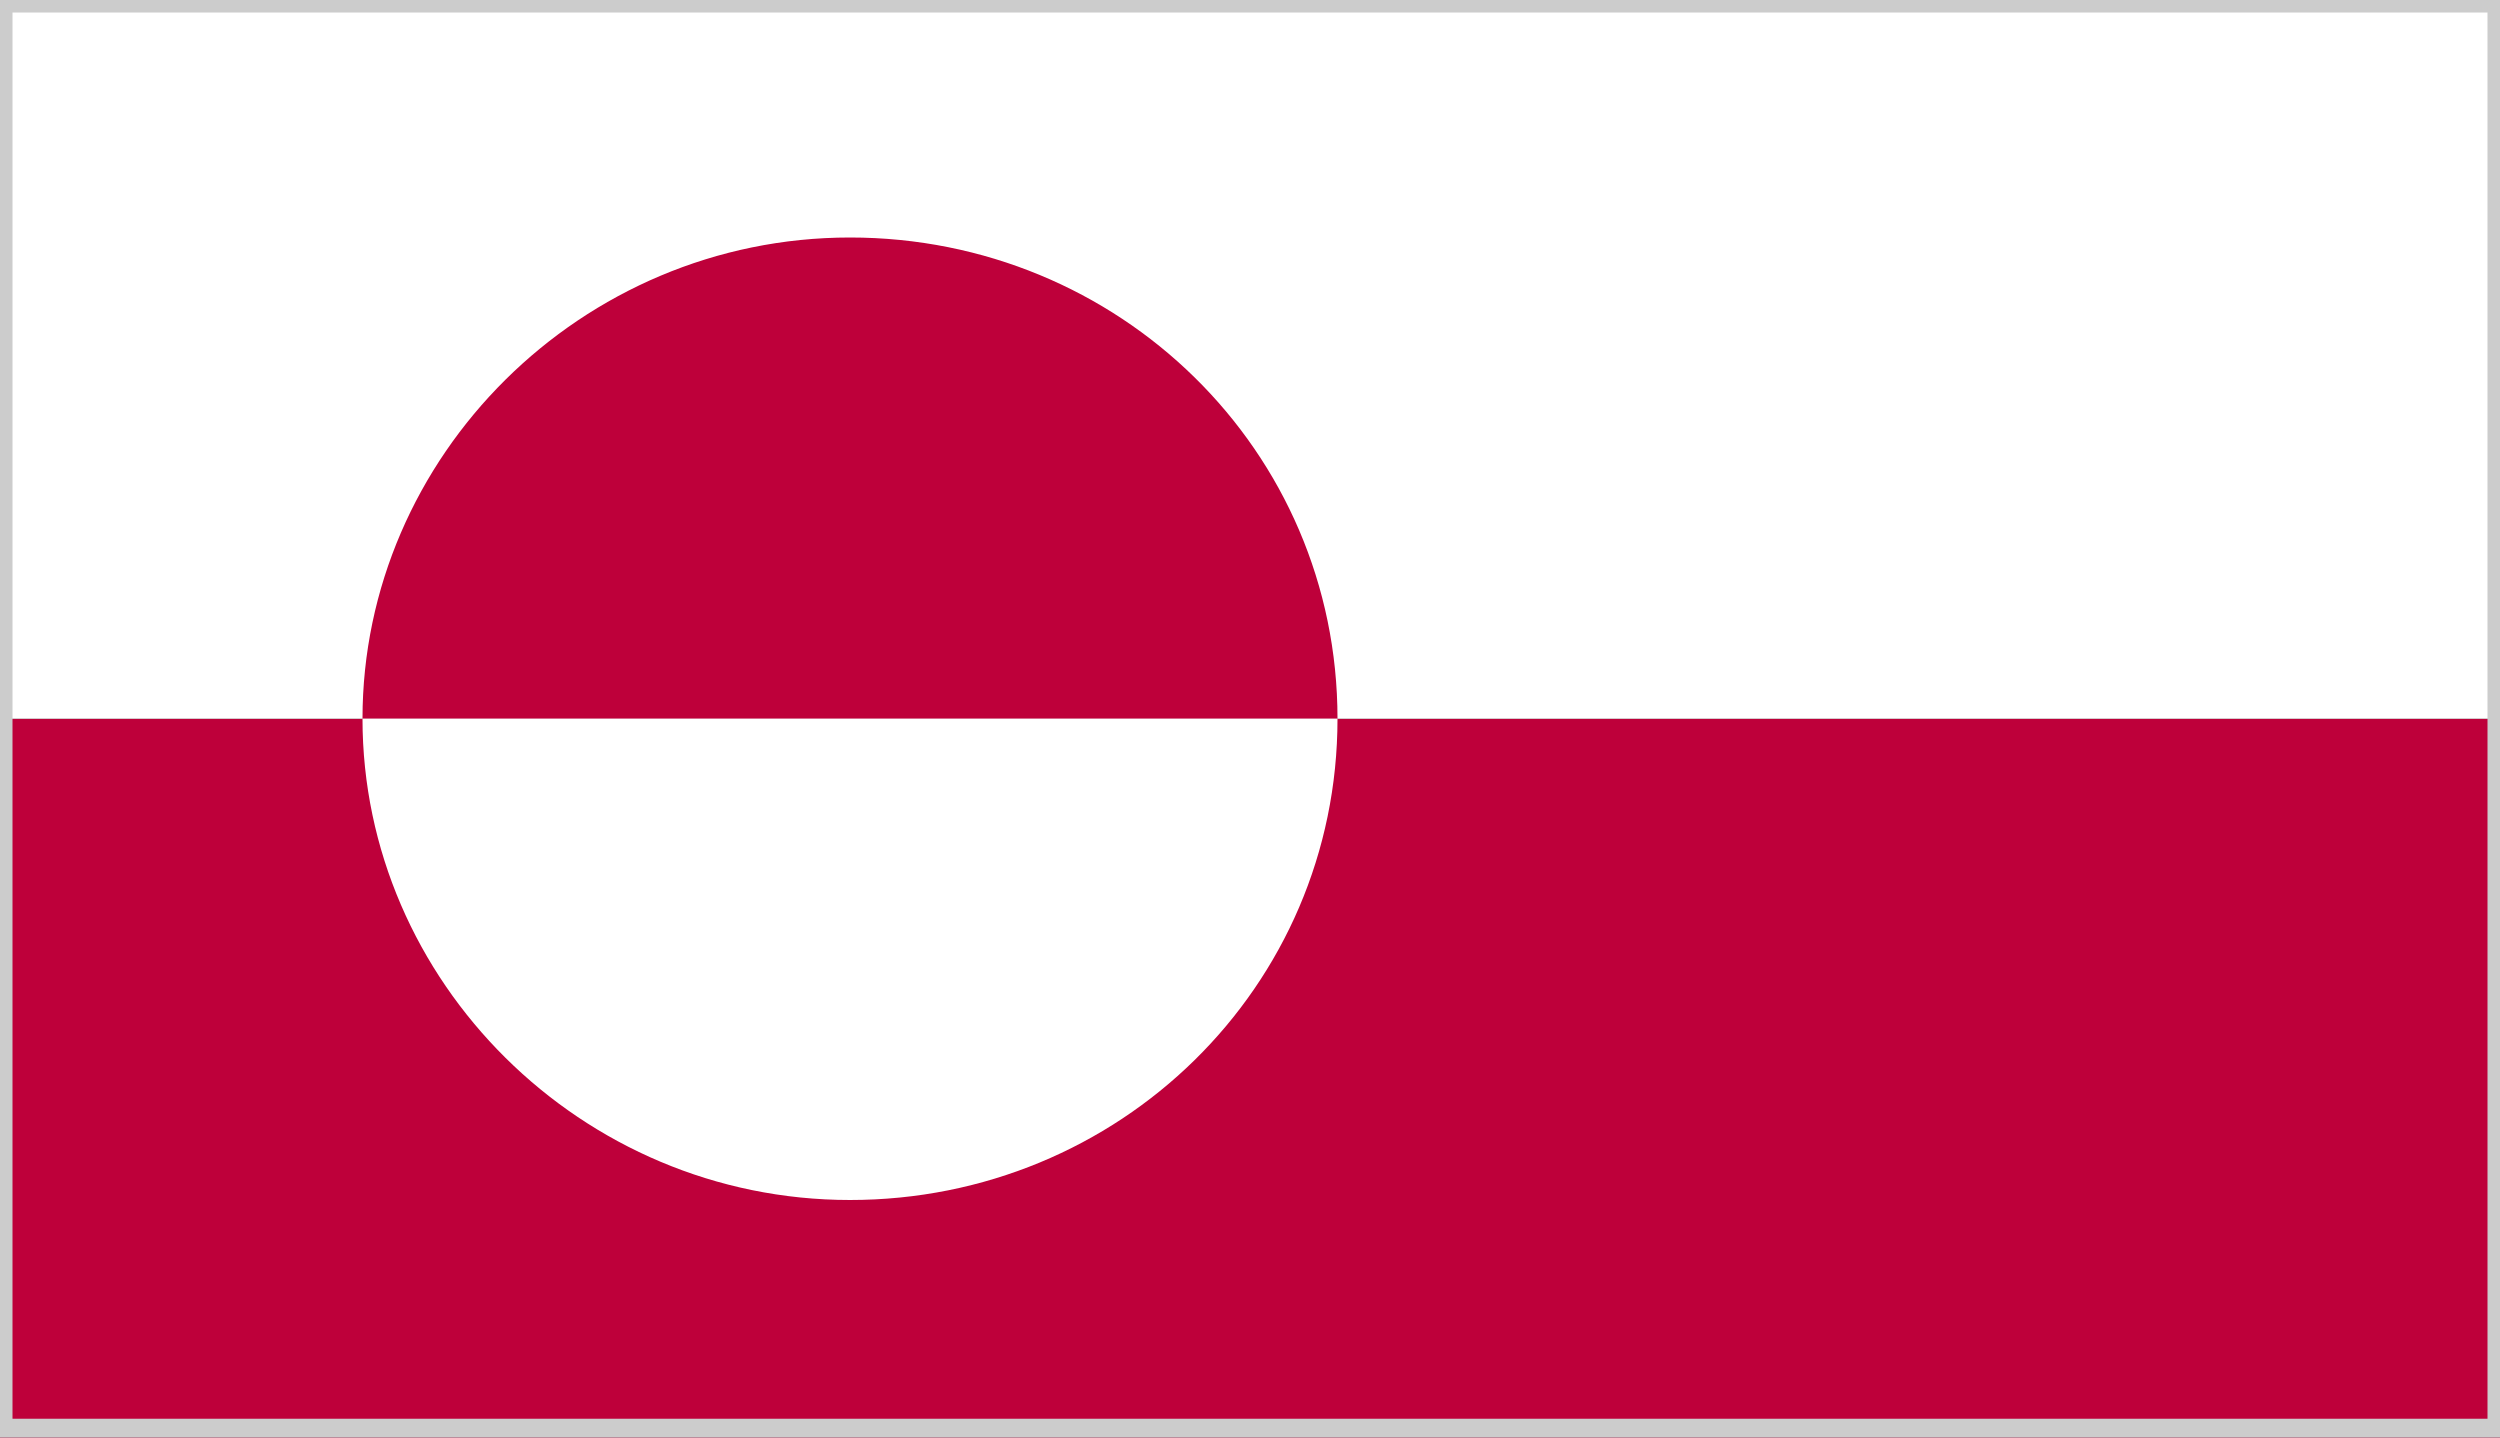 <?xml version="1.0" encoding="utf-8"?>
<!-- Generator: Adobe Illustrator 17.1.0, SVG Export Plug-In . SVG Version: 6.00 Build 0)  -->
<!DOCTYPE svg PUBLIC "-//W3C//DTD SVG 1.1//EN" "http://www.w3.org/Graphics/SVG/1.1/DTD/svg11.dtd">
<svg version="1.1" id="Layer_1" xmlns="http://www.w3.org/2000/svg" xmlns:xlink="http://www.w3.org/1999/xlink" x="0px" y="0px"
	 viewBox="0 0 40 23" enable-background="new 0 0 40 23" xml:space="preserve">
<rect x="0" y="0" width="40" height="23" fill="#333333" stroke="none"/>
<g>
	<g>
		<defs>
			<rect id="SVGID_61_" width="40" height="23"/>
		</defs>
		<clipPath id="SVGID_2_">
			<use xlink:href="#SVGID_61_"  overflow="visible"/>
		</clipPath>
		<rect y="11.5" clip-path="url(#SVGID_2_)" fill="#BE003A" width="40" height="11.5"/>
		<rect clip-path="url(#SVGID_2_)" fill="#FFFFFF" width="40" height="11.5"/>
		<g clip-path="url(#SVGID_2_)">
			<defs>
				<rect id="SVGID_63_" width="40" height="23"/>
			</defs>
			<clipPath id="SVGID_4_">
				<use xlink:href="#SVGID_63_"  overflow="visible"/>
			</clipPath>
			<path clip-path="url(#SVGID_4_)" fill="#BE003A" d="M5.8,11.5c0-4.2,3.5-7.7,7.8-7.7c4.3,0,7.8,3.4,7.8,7.7H5.8z"/>
			<path clip-path="url(#SVGID_4_)" fill="#FFFFFF" d="M5.8,11.5c0,4.2,3.5,7.7,7.8,7.7c4.3,0,7.8-3.4,7.8-7.7H5.8z"/>
		</g>
	</g>
</g>
<g>
	<path fill="#CCCCCC" d="M39.8,0.2v22.5H0.2V0.2H39.8 M40,0H0v23h40V0L40,0z"/>
</g>
</svg>
